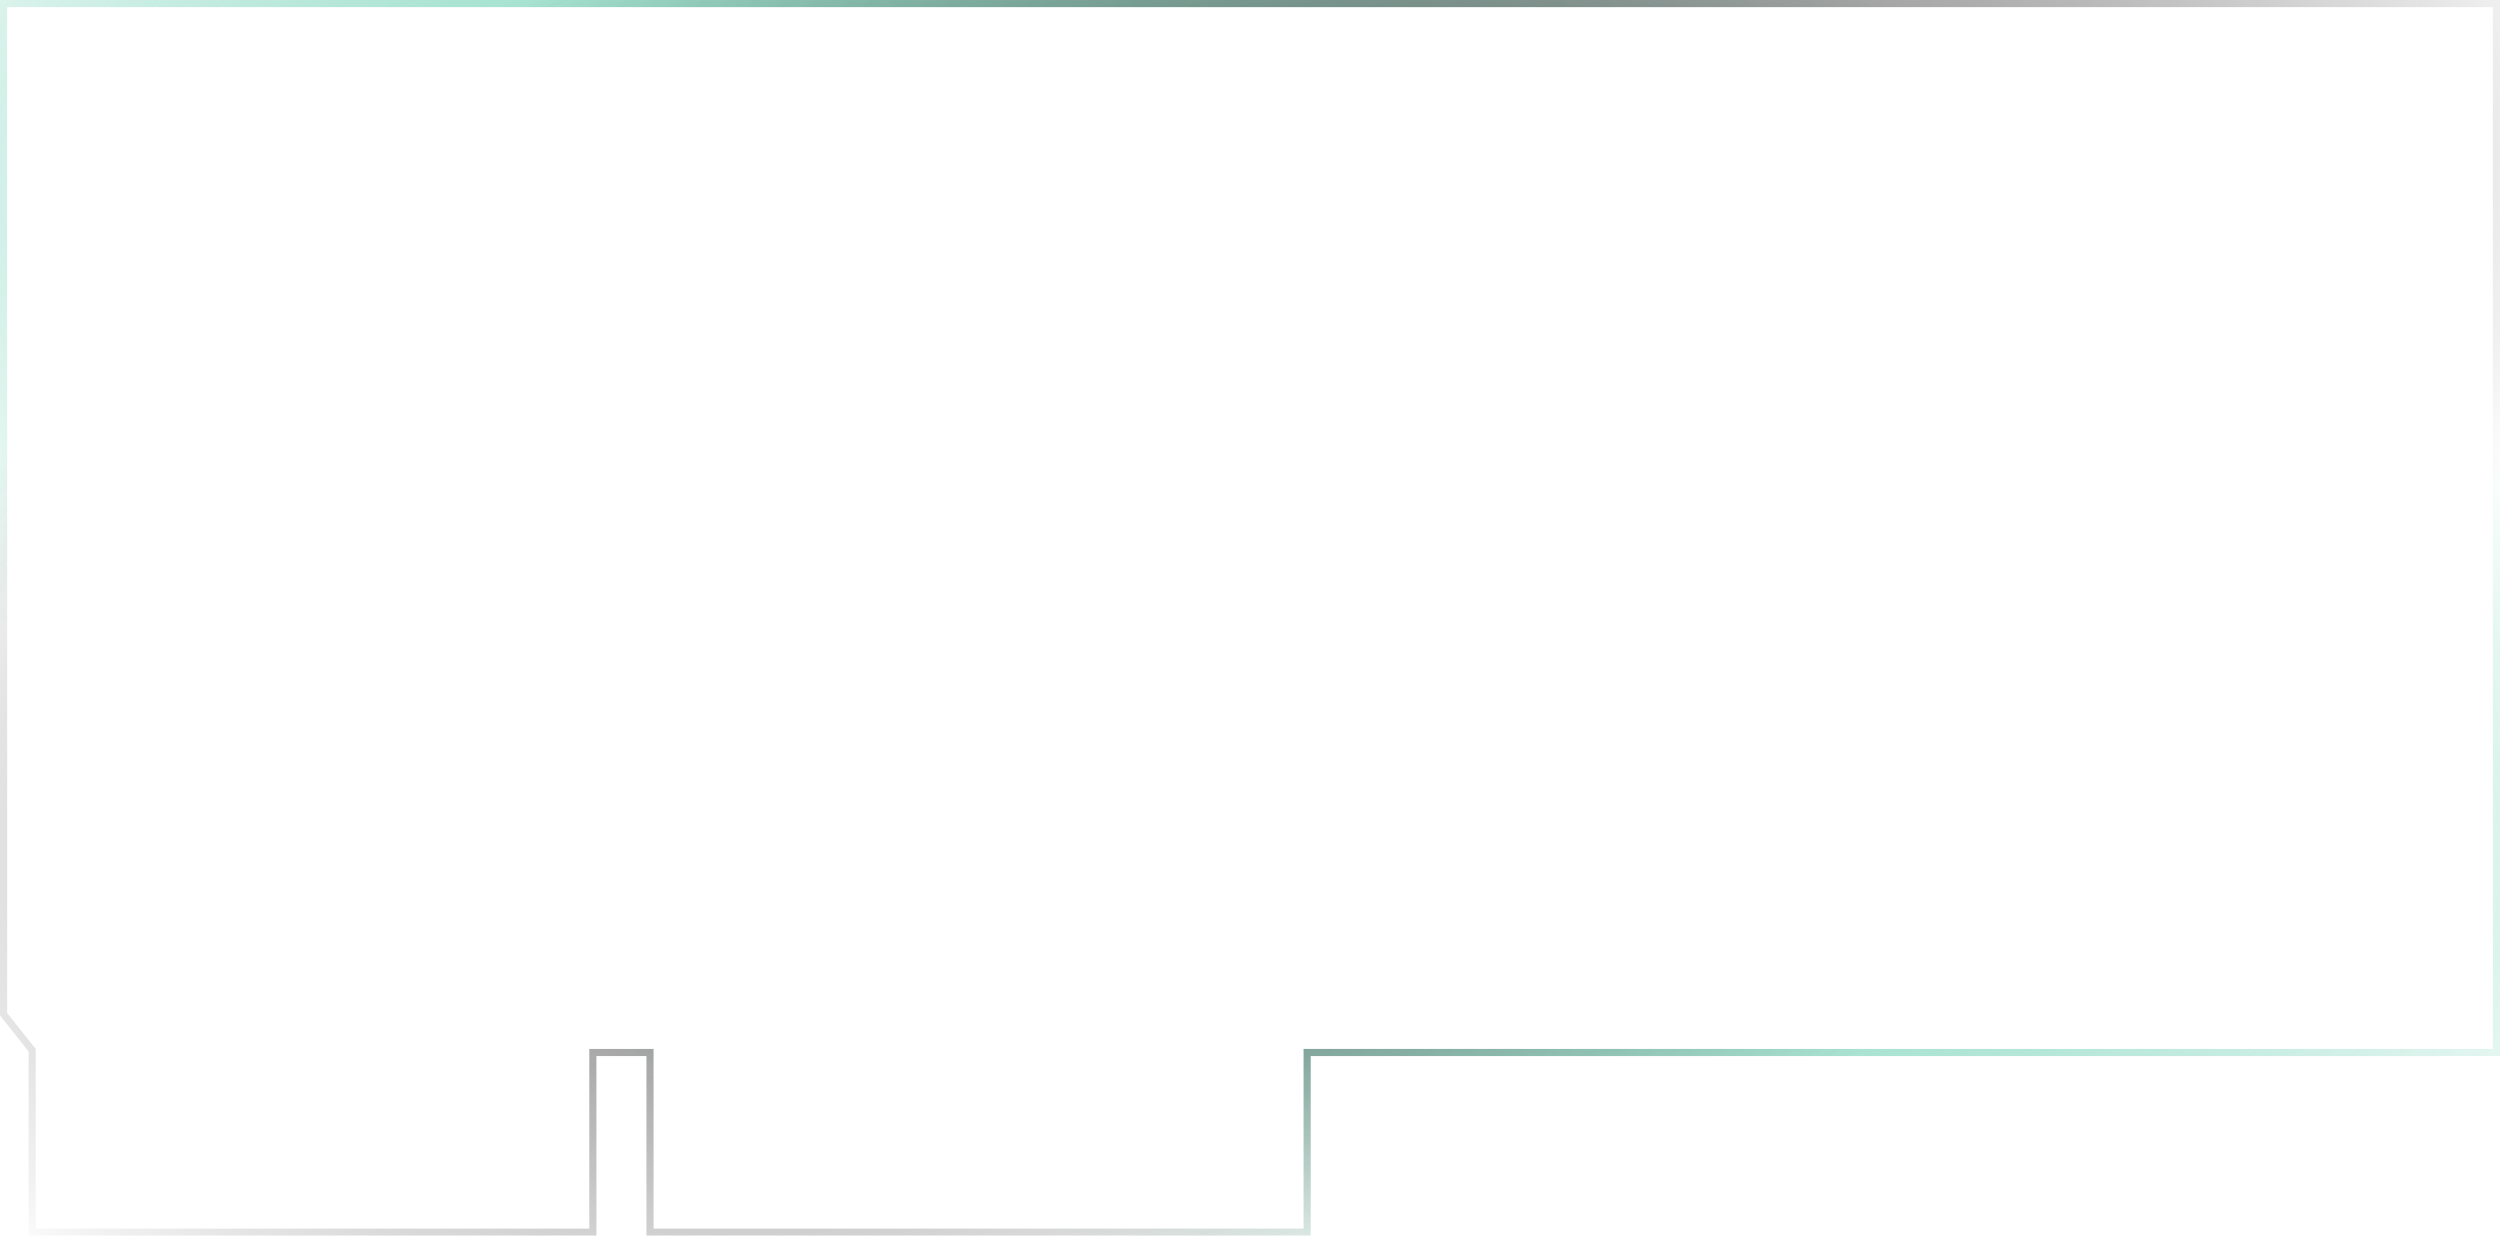 <svg xmlns="http://www.w3.org/2000/svg" fill="none" viewBox="0 0 350 173">
  <g filter="url(#Og3X3hC1ea)">
    <path d="M1 1h348v145.853H182.5V172h-91v-25.147h-9V172H5v-25.147l-4-5.029V1z" fill="url(#Og3X3hC1eb)" fill-opacity=".5"/>
    <path d="M1 .5H.5v141.498l.109.137 3.891 4.893V172.5H83v-25.147h8V172.5h92v-25.147h166.5V.5H1z" stroke="url(#Og3X3hC1ec)"/>
    <path d="M1 .5H.5v141.498l.109.137 3.891 4.893V172.5H83v-25.147h8V172.5h92v-25.147h166.5V.5H1z" stroke="url(#Og3X3hC1ed)"/>
    <path d="M1 .5H.5v141.498l.109.137 3.891 4.893V172.5H83v-25.147h8V172.5h92v-25.147h166.5V.5H1z" stroke="url(#Og3X3hC1ee)"/>
  </g>
  <defs>
    <radialGradient id="Og3X3hC1ec" cx="0" cy="0" r="1" gradientUnits="userSpaceOnUse" gradientTransform="matrix(-222.025 -101.262 59.529 -130.523 171 71.771)">
      <stop stop-color="#fff"/>
      <stop offset="1" stop-color="#fff" stop-opacity="0"/>
    </radialGradient>
    <radialGradient id="Og3X3hC1ed" cx="0" cy="0" r="1" gradientUnits="userSpaceOnUse" gradientTransform="rotate(19.811 -119.997 525.498) scale(221.935 102.832)">
      <stop stop-color="#17B384"/>
      <stop offset="1" stop-color="#17B384" stop-opacity="0"/>
    </radialGradient>
    <radialGradient id="Og3X3hC1ee" cx="0" cy="0" r="1" gradientUnits="userSpaceOnUse" gradientTransform="rotate(157.935 78.503 52.555) scale(205.776 107.08)">
      <stop stop-color="#151515"/>
      <stop offset="1" stop-color="#151515" stop-opacity="0"/>
    </radialGradient>
    <linearGradient id="Og3X3hC1eb" x1="-3" y1="-1.155" x2="42.041" y2="209.481" gradientUnits="userSpaceOnUse">
      <stop stop-color="#fff" stop-opacity=".4"/>
      <stop offset="1" stop-color="#fff" stop-opacity="0"/>
    </linearGradient>
    <filter id="Og3X3hC1ea" x="-42" y="-42" width="434" height="257" filterUnits="userSpaceOnUse" color-interpolation-filters="sRGB">
      <feFlood flood-opacity="0" result="BackgroundImageFix"/>
      <feGaussianBlur in="BackgroundImageFix" stdDeviation="21"/>
      <feComposite in2="SourceAlpha" operator="in" result="effect1_backgroundBlur_88_9646"/>
      <feBlend in="SourceGraphic" in2="effect1_backgroundBlur_88_9646" result="shape"/>
    </filter>
  </defs>
</svg>
